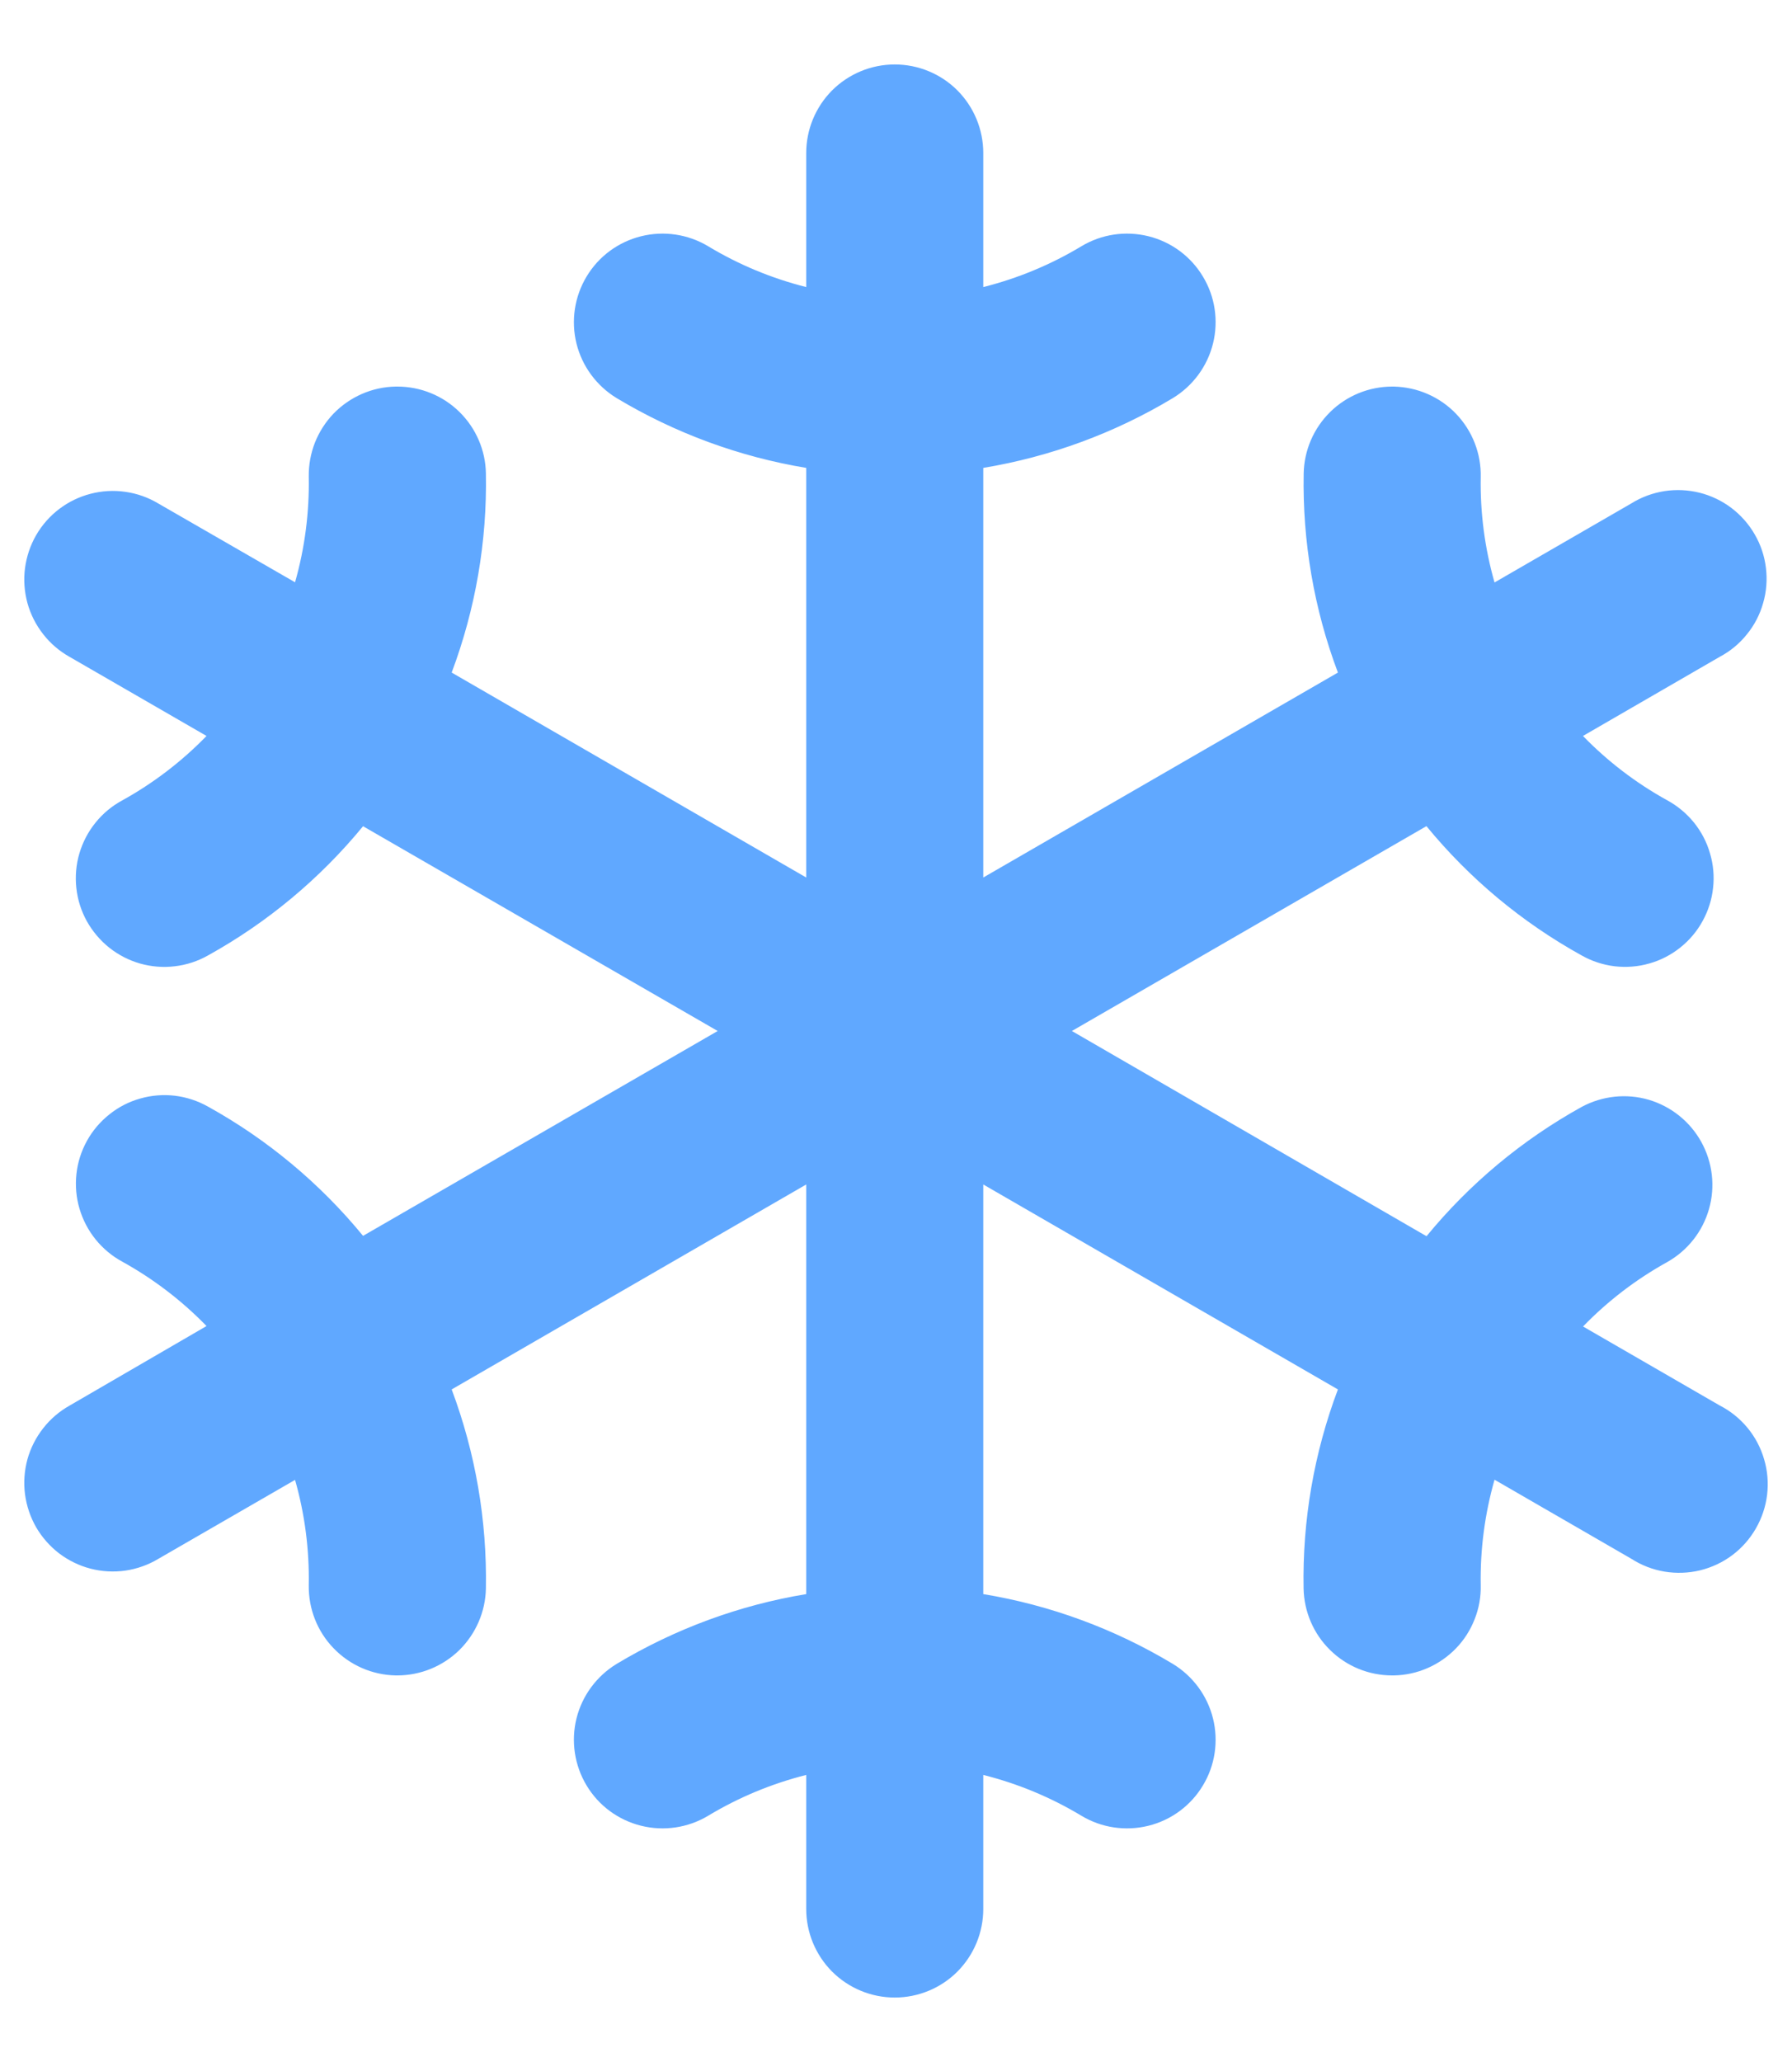 <svg width="20" height="23" viewBox="0 0 20 23" fill="none" xmlns="http://www.w3.org/2000/svg">
<path d="M19.195 15.678L17.668 14.796C17.944 14.511 18.261 14.269 18.608 14.077C18.835 13.949 19.003 13.736 19.074 13.485C19.145 13.235 19.114 12.966 18.988 12.738C18.862 12.51 18.651 12.341 18.401 12.267C18.151 12.194 17.882 12.223 17.652 12.347C16.989 12.714 16.402 13.203 15.921 13.789L11.963 11.5L15.92 9.215C16.401 9.801 16.988 10.29 17.652 10.657C17.765 10.721 17.89 10.762 18.02 10.778C18.15 10.793 18.281 10.783 18.407 10.747C18.532 10.712 18.649 10.652 18.752 10.57C18.854 10.489 18.939 10.389 19.002 10.274C19.065 10.16 19.105 10.035 19.119 9.905C19.134 9.775 19.122 9.644 19.085 9.519C19.049 9.393 18.988 9.277 18.906 9.175C18.824 9.074 18.722 8.989 18.608 8.927C18.26 8.735 17.943 8.493 17.667 8.209L19.194 7.326C19.311 7.264 19.414 7.179 19.497 7.075C19.581 6.972 19.642 6.854 19.678 6.726C19.715 6.599 19.725 6.465 19.709 6.334C19.693 6.202 19.651 6.076 19.584 5.961C19.518 5.846 19.429 5.746 19.324 5.666C19.218 5.586 19.097 5.528 18.969 5.496C18.84 5.464 18.707 5.458 18.576 5.478C18.445 5.499 18.319 5.545 18.207 5.615L16.68 6.497C16.571 6.115 16.519 5.719 16.526 5.322C16.529 5.192 16.506 5.063 16.459 4.942C16.412 4.821 16.341 4.71 16.251 4.616C16.161 4.522 16.053 4.447 15.934 4.395C15.815 4.343 15.687 4.315 15.556 4.312H15.538C15.279 4.312 15.03 4.414 14.846 4.595C14.661 4.777 14.555 5.023 14.55 5.282C14.536 6.04 14.665 6.793 14.932 7.502L10.974 9.788V5.219C11.722 5.095 12.44 4.831 13.089 4.441C13.313 4.305 13.475 4.086 13.538 3.832C13.601 3.577 13.561 3.308 13.425 3.084C13.29 2.859 13.071 2.698 12.817 2.635C12.562 2.572 12.293 2.612 12.069 2.747C11.728 2.952 11.36 3.105 10.974 3.202V1.707C10.974 1.445 10.87 1.194 10.685 1.008C10.5 0.823 10.248 0.719 9.986 0.719C9.724 0.719 9.473 0.823 9.287 1.008C9.102 1.194 8.998 1.445 8.998 1.707V3.202C8.613 3.105 8.244 2.952 7.904 2.747C7.679 2.612 7.41 2.572 7.156 2.635C6.901 2.698 6.682 2.859 6.547 3.084C6.412 3.308 6.371 3.577 6.434 3.832C6.497 4.086 6.659 4.305 6.883 4.441C7.533 4.831 8.25 5.095 8.998 5.219V9.788L5.041 7.502C5.307 6.793 5.437 6.039 5.423 5.281C5.419 5.023 5.312 4.776 5.128 4.595C4.943 4.413 4.694 4.312 4.435 4.312H4.416C4.286 4.314 4.158 4.342 4.039 4.394C3.92 4.446 3.812 4.521 3.722 4.614C3.632 4.708 3.562 4.818 3.514 4.939C3.467 5.06 3.444 5.189 3.446 5.318C3.453 5.716 3.402 6.112 3.293 6.495L1.765 5.615C1.653 5.548 1.528 5.504 1.399 5.486C1.269 5.467 1.137 5.475 1.01 5.508C0.883 5.541 0.765 5.598 0.66 5.678C0.556 5.757 0.469 5.856 0.403 5.97C0.338 6.083 0.296 6.208 0.279 6.338C0.262 6.468 0.272 6.6 0.306 6.726C0.341 6.853 0.401 6.971 0.482 7.074C0.562 7.177 0.663 7.263 0.777 7.327L2.305 8.209C2.028 8.494 1.711 8.736 1.364 8.928C1.249 8.99 1.148 9.074 1.066 9.176C0.984 9.277 0.923 9.394 0.886 9.519C0.849 9.644 0.838 9.776 0.852 9.905C0.866 10.035 0.906 10.161 0.969 10.275C1.033 10.389 1.118 10.49 1.22 10.571C1.322 10.652 1.439 10.712 1.565 10.748C1.69 10.783 1.822 10.794 1.951 10.778C2.081 10.763 2.206 10.722 2.32 10.658C2.983 10.291 3.571 9.801 4.052 9.216L8.01 11.5L4.052 13.785C3.571 13.199 2.984 12.71 2.321 12.343C2.207 12.279 2.082 12.238 1.952 12.222C1.823 12.207 1.691 12.217 1.566 12.253C1.44 12.288 1.323 12.348 1.221 12.43C1.119 12.511 1.033 12.611 0.97 12.726C0.907 12.84 0.867 12.965 0.853 13.095C0.839 13.225 0.85 13.356 0.887 13.481C0.924 13.607 0.985 13.723 1.067 13.825C1.149 13.926 1.25 14.011 1.365 14.073C1.712 14.265 2.029 14.507 2.305 14.791L0.777 15.678C0.663 15.742 0.562 15.828 0.482 15.931C0.401 16.034 0.341 16.152 0.306 16.278C0.272 16.404 0.262 16.536 0.279 16.666C0.296 16.796 0.338 16.921 0.403 17.035C0.469 17.148 0.556 17.247 0.66 17.327C0.765 17.406 0.883 17.464 1.01 17.497C1.137 17.53 1.269 17.537 1.399 17.519C1.528 17.5 1.653 17.456 1.765 17.389L3.293 16.507C3.402 16.889 3.453 17.285 3.446 17.682C3.442 17.944 3.541 18.197 3.723 18.385C3.905 18.574 4.154 18.683 4.416 18.688H4.434C4.693 18.688 4.942 18.586 5.127 18.405C5.311 18.223 5.418 17.977 5.423 17.718C5.436 16.96 5.307 16.207 5.041 15.498L8.998 13.212V17.781C8.25 17.904 7.533 18.169 6.883 18.559C6.659 18.695 6.497 18.914 6.434 19.168C6.371 19.422 6.412 19.692 6.547 19.916C6.682 20.141 6.901 20.302 7.156 20.365C7.41 20.428 7.679 20.388 7.904 20.253C8.244 20.048 8.613 19.895 8.998 19.798V21.293C8.998 21.555 9.102 21.806 9.287 21.992C9.473 22.177 9.724 22.281 9.986 22.281C10.248 22.281 10.5 22.177 10.685 21.992C10.87 21.806 10.974 21.555 10.974 21.293V19.798C11.36 19.895 11.728 20.048 12.069 20.253C12.293 20.388 12.562 20.428 12.817 20.365C13.071 20.302 13.29 20.141 13.425 19.916C13.561 19.692 13.601 19.422 13.538 19.168C13.475 18.914 13.313 18.695 13.089 18.559C12.44 18.169 11.722 17.904 10.974 17.781V13.212L14.932 15.498C14.665 16.207 14.535 16.961 14.549 17.718C14.554 17.977 14.66 18.224 14.845 18.405C15.03 18.587 15.278 18.688 15.537 18.688H15.556C15.686 18.686 15.814 18.658 15.933 18.606C16.052 18.554 16.16 18.479 16.25 18.386C16.34 18.293 16.411 18.182 16.458 18.061C16.506 17.941 16.529 17.811 16.526 17.682C16.519 17.284 16.571 16.888 16.68 16.505L18.207 17.387C18.319 17.459 18.445 17.508 18.577 17.53C18.709 17.552 18.844 17.547 18.974 17.516C19.104 17.484 19.226 17.427 19.333 17.347C19.44 17.267 19.529 17.166 19.596 17.05C19.663 16.934 19.706 16.806 19.722 16.674C19.738 16.541 19.727 16.406 19.689 16.278C19.652 16.15 19.589 16.03 19.504 15.927C19.419 15.824 19.314 15.739 19.195 15.678Z" fill="#60A8FF"/>
</svg>
